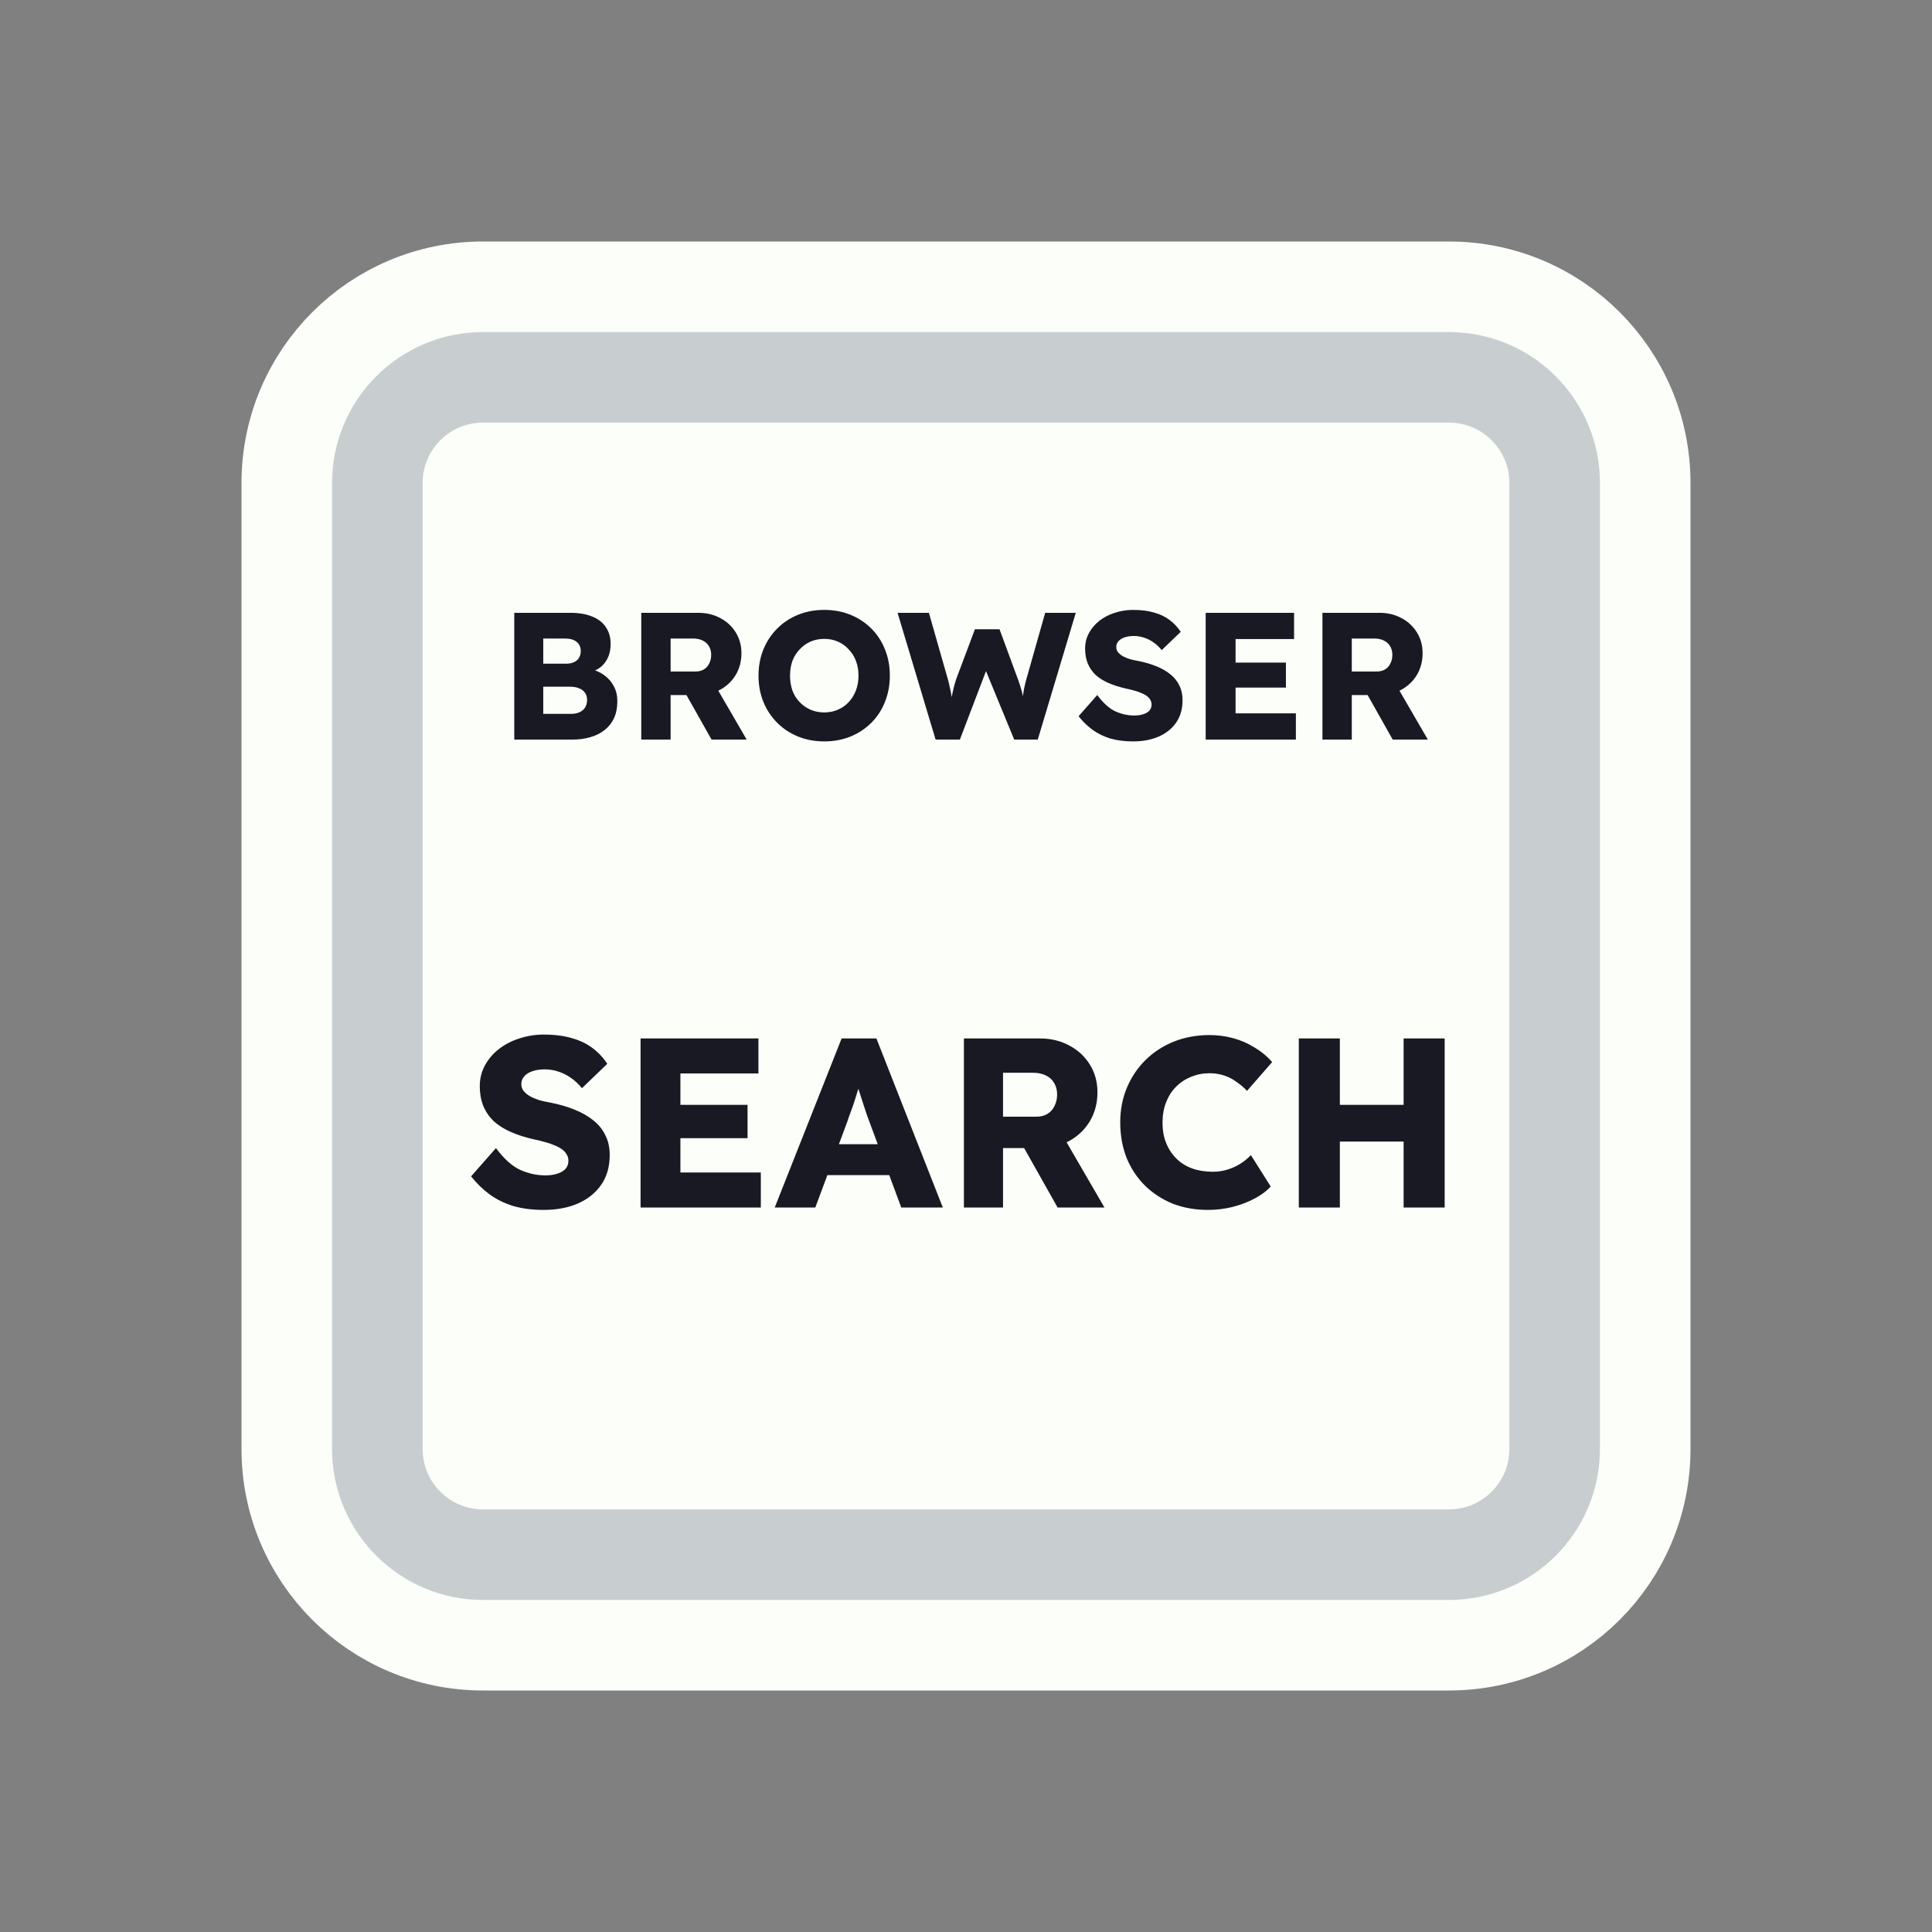 <svg width="128" height="128" viewBox="0 0 128 128" fill="none" xmlns="http://www.w3.org/2000/svg">
<rect x="0" y="0" width="128" height="128" fill="#808080" stroke="none"/>
<path d="M52 19H76H96C103.18 19 109 24.82 109 32V35.2V54.4V96C109 103.18 103.18 109 96 109H76H64H52H32C24.82 109 19 103.18 19 96V54.4V32C19 24.82 24.82 19 32 19H52Z" fill="#FBFEF9" stroke="#FBFEF9" stroke-width="6"/>
<path d="M53.5 25H74.5H96C99.866 25 103 28.134 103 32V38.8V55.6V96C103 99.866 99.866 103 96 103H74.5H64H53.5H32C28.134 103 25 99.866 25 96V55.6V32C25 28.134 28.134 25 32 25H53.5Z" stroke="#C8CED0" stroke-width="6"/>
<path d="M36.011 80.16C35.275 80.16 34.608 80.075 34.011 79.904C33.424 79.723 32.901 79.467 32.443 79.136C31.984 78.795 31.573 78.395 31.211 77.936L32.859 76.064C33.392 76.779 33.925 77.259 34.459 77.504C35.003 77.749 35.563 77.872 36.139 77.872C36.427 77.872 36.688 77.835 36.923 77.76C37.157 77.685 37.339 77.579 37.467 77.44C37.595 77.291 37.659 77.109 37.659 76.896C37.659 76.736 37.616 76.592 37.531 76.464C37.456 76.336 37.349 76.224 37.211 76.128C37.072 76.032 36.907 75.947 36.715 75.872C36.523 75.787 36.32 75.717 36.107 75.664C35.893 75.6 35.675 75.547 35.451 75.504C34.832 75.365 34.293 75.195 33.835 74.992C33.376 74.789 32.992 74.544 32.683 74.256C32.384 73.957 32.16 73.621 32.011 73.248C31.861 72.864 31.787 72.437 31.787 71.968C31.787 71.467 31.899 71.008 32.123 70.592C32.357 70.165 32.667 69.803 33.051 69.504C33.445 69.195 33.899 68.96 34.411 68.8C34.923 68.629 35.456 68.544 36.011 68.544C36.747 68.544 37.376 68.624 37.899 68.784C38.432 68.933 38.885 69.152 39.259 69.44C39.643 69.728 39.968 70.075 40.235 70.48L38.555 72.096C38.331 71.819 38.085 71.589 37.819 71.408C37.563 71.227 37.285 71.088 36.987 70.992C36.699 70.896 36.4 70.848 36.091 70.848C35.771 70.848 35.493 70.891 35.259 70.976C35.035 71.051 34.859 71.163 34.731 71.312C34.603 71.451 34.539 71.621 34.539 71.824C34.539 72.005 34.592 72.16 34.699 72.288C34.805 72.416 34.949 72.533 35.131 72.64C35.312 72.736 35.52 72.821 35.755 72.896C35.989 72.96 36.235 73.013 36.491 73.056C37.077 73.173 37.605 73.328 38.075 73.52C38.555 73.712 38.965 73.947 39.307 74.224C39.659 74.501 39.925 74.832 40.107 75.216C40.299 75.589 40.395 76.027 40.395 76.528C40.395 77.307 40.203 77.968 39.819 78.512C39.445 79.045 38.928 79.456 38.267 79.744C37.616 80.021 36.864 80.16 36.011 80.16ZM42.439 80V68.8H50.247V71.12H45.079V77.68H50.407V80H42.439ZM43.719 75.408V73.2H49.527V75.408H43.719ZM51.328 80L55.76 68.8H58.064L62.464 80H59.712L57.6 74.32C57.514 74.096 57.429 73.856 57.344 73.6C57.258 73.344 57.173 73.083 57.088 72.816C57.002 72.539 56.917 72.272 56.832 72.016C56.757 71.749 56.693 71.504 56.64 71.28L57.12 71.264C57.056 71.531 56.981 71.792 56.896 72.048C56.821 72.304 56.741 72.56 56.656 72.816C56.581 73.061 56.496 73.312 56.4 73.568C56.304 73.813 56.213 74.069 56.128 74.336L54.016 80H51.328ZM53.44 77.856L54.288 75.808H59.44L60.272 77.856H53.44ZM63.861 80V68.8H68.901C69.616 68.8 70.261 68.955 70.837 69.264C71.424 69.573 71.882 70 72.213 70.544C72.544 71.077 72.709 71.685 72.709 72.368C72.709 73.072 72.544 73.707 72.213 74.272C71.882 74.827 71.429 75.264 70.853 75.584C70.277 75.904 69.626 76.064 68.901 76.064H66.453V80H63.861ZM70.069 80L67.221 74.944L70.005 74.544L73.173 80H70.069ZM66.453 73.984H68.661C68.939 73.984 69.178 73.925 69.381 73.808C69.594 73.68 69.754 73.504 69.861 73.28C69.978 73.056 70.037 72.8 70.037 72.512C70.037 72.224 69.973 71.973 69.845 71.76C69.717 71.536 69.531 71.365 69.285 71.248C69.05 71.131 68.763 71.072 68.421 71.072H66.453V73.984ZM80.027 80.16C79.185 80.16 78.406 80.021 77.691 79.744C76.987 79.456 76.374 79.056 75.851 78.544C75.329 78.021 74.923 77.408 74.635 76.704C74.358 75.989 74.219 75.205 74.219 74.352C74.219 73.52 74.369 72.752 74.667 72.048C74.966 71.344 75.377 70.736 75.899 70.224C76.433 69.701 77.057 69.296 77.771 69.008C78.497 68.72 79.286 68.576 80.139 68.576C80.673 68.576 81.195 68.645 81.707 68.784C82.219 68.923 82.694 69.131 83.131 69.408C83.579 69.675 83.963 69.995 84.283 70.368L82.619 72.272C82.395 72.037 82.155 71.835 81.899 71.664C81.654 71.483 81.382 71.344 81.083 71.248C80.785 71.152 80.465 71.104 80.123 71.104C79.697 71.104 79.291 71.184 78.907 71.344C78.534 71.493 78.203 71.712 77.915 72C77.638 72.277 77.419 72.619 77.259 73.024C77.099 73.429 77.019 73.883 77.019 74.384C77.019 74.875 77.099 75.323 77.259 75.728C77.419 76.123 77.643 76.464 77.931 76.752C78.219 77.04 78.566 77.259 78.971 77.408C79.387 77.557 79.846 77.632 80.347 77.632C80.689 77.632 81.014 77.584 81.323 77.488C81.633 77.392 81.915 77.264 82.171 77.104C82.438 76.933 82.673 76.741 82.875 76.528L84.187 78.608C83.921 78.907 83.563 79.173 83.115 79.408C82.678 79.643 82.187 79.829 81.643 79.968C81.11 80.096 80.571 80.16 80.027 80.16ZM92.993 80V68.8H95.713V80H92.993ZM86.049 80V68.8H88.769V80H86.049ZM87.105 75.632L87.121 73.2H94.433V75.632H87.105Z" fill="#191923"/>
<path d="M34.072 49V40.6H37.78C38.356 40.6 38.844 40.684 39.244 40.852C39.644 41.012 39.944 41.248 40.144 41.56C40.352 41.864 40.456 42.232 40.456 42.664C40.456 43.144 40.336 43.548 40.096 43.876C39.864 44.204 39.524 44.424 39.076 44.536L39.052 44.308C39.428 44.388 39.752 44.528 40.024 44.728C40.304 44.928 40.52 45.176 40.672 45.472C40.824 45.76 40.9 46.088 40.9 46.456C40.9 46.88 40.828 47.252 40.684 47.572C40.54 47.884 40.332 48.148 40.06 48.364C39.788 48.58 39.468 48.74 39.1 48.844C38.74 48.948 38.34 49 37.9 49H34.072ZM35.992 47.296H37.828C38.052 47.296 38.24 47.26 38.392 47.188C38.552 47.116 38.676 47.012 38.764 46.876C38.852 46.732 38.896 46.56 38.896 46.36C38.896 46.176 38.848 46.02 38.752 45.892C38.664 45.764 38.536 45.668 38.368 45.604C38.2 45.532 38 45.496 37.768 45.496H35.992V47.296ZM35.992 43.972H37.492C37.7 43.972 37.876 43.94 38.02 43.876C38.172 43.804 38.284 43.708 38.356 43.588C38.436 43.46 38.476 43.308 38.476 43.132C38.476 42.876 38.388 42.676 38.212 42.532C38.036 42.38 37.772 42.304 37.42 42.304H35.992V43.972ZM42.486 49V40.6H46.266C46.802 40.6 47.286 40.716 47.718 40.948C48.158 41.18 48.502 41.5 48.75 41.908C48.998 42.308 49.122 42.764 49.122 43.276C49.122 43.804 48.998 44.28 48.75 44.704C48.502 45.12 48.162 45.448 47.73 45.688C47.298 45.928 46.81 46.048 46.266 46.048H44.43V49H42.486ZM47.142 49L45.006 45.208L47.094 44.908L49.47 49H47.142ZM44.43 44.488H46.086C46.294 44.488 46.474 44.444 46.626 44.356C46.786 44.26 46.906 44.128 46.986 43.96C47.074 43.792 47.118 43.6 47.118 43.384C47.118 43.168 47.07 42.98 46.974 42.82C46.878 42.652 46.738 42.524 46.554 42.436C46.378 42.348 46.162 42.304 45.906 42.304H44.43V44.488ZM54.622 49.12C53.982 49.12 53.398 49.012 52.87 48.796C52.342 48.58 51.882 48.276 51.49 47.884C51.098 47.492 50.794 47.032 50.578 46.504C50.362 45.976 50.254 45.396 50.254 44.764C50.254 44.132 50.362 43.552 50.578 43.024C50.794 42.496 51.098 42.036 51.49 41.644C51.882 41.252 52.342 40.948 52.87 40.732C53.398 40.516 53.978 40.408 54.61 40.408C55.242 40.408 55.822 40.516 56.35 40.732C56.878 40.948 57.338 41.252 57.73 41.644C58.122 42.036 58.422 42.496 58.63 43.024C58.846 43.552 58.954 44.132 58.954 44.764C58.954 45.388 58.846 45.968 58.63 46.504C58.422 47.032 58.122 47.492 57.73 47.884C57.338 48.276 56.878 48.58 56.35 48.796C55.822 49.012 55.246 49.12 54.622 49.12ZM54.61 47.2C54.938 47.2 55.238 47.14 55.51 47.02C55.79 46.9 56.03 46.732 56.23 46.516C56.438 46.292 56.598 46.032 56.71 45.736C56.822 45.44 56.878 45.116 56.878 44.764C56.878 44.412 56.822 44.088 56.71 43.792C56.598 43.496 56.438 43.24 56.23 43.024C56.03 42.8 55.79 42.628 55.51 42.508C55.238 42.388 54.938 42.328 54.61 42.328C54.282 42.328 53.978 42.388 53.698 42.508C53.426 42.628 53.186 42.8 52.978 43.024C52.77 43.24 52.61 43.496 52.498 43.792C52.394 44.088 52.342 44.412 52.342 44.764C52.342 45.116 52.394 45.444 52.498 45.748C52.61 46.044 52.77 46.3 52.978 46.516C53.186 46.732 53.426 46.9 53.698 47.02C53.978 47.14 54.282 47.2 54.61 47.2ZM61.986 49L59.466 40.6H61.542L62.802 45.016C62.858 45.216 62.906 45.42 62.946 45.628C62.994 45.828 63.03 46.02 63.054 46.204C63.086 46.388 63.11 46.56 63.126 46.72C63.142 46.872 63.158 47 63.174 47.104H62.91C62.958 46.808 62.998 46.544 63.03 46.312C63.07 46.08 63.114 45.864 63.162 45.664C63.21 45.456 63.27 45.24 63.342 45.016L64.59 41.692H66.222L67.446 45.016C67.542 45.28 67.622 45.528 67.686 45.76C67.75 45.992 67.798 46.216 67.83 46.432C67.87 46.64 67.902 46.848 67.926 47.056L67.686 47.092C67.702 46.948 67.714 46.816 67.722 46.696C67.73 46.568 67.738 46.448 67.746 46.336C67.762 46.216 67.778 46.092 67.794 45.964C67.81 45.836 67.834 45.696 67.866 45.544C67.898 45.384 67.942 45.204 67.998 45.004L69.246 40.6H71.274L68.754 49H67.194L65.202 44.164L65.43 44.188L63.594 49H61.986ZM75.059 49.12C74.507 49.12 74.007 49.056 73.559 48.928C73.119 48.792 72.727 48.6 72.383 48.352C72.039 48.096 71.731 47.796 71.459 47.452L72.695 46.048C73.095 46.584 73.495 46.944 73.895 47.128C74.303 47.312 74.723 47.404 75.155 47.404C75.371 47.404 75.567 47.376 75.743 47.32C75.919 47.264 76.055 47.184 76.151 47.08C76.247 46.968 76.295 46.832 76.295 46.672C76.295 46.552 76.263 46.444 76.199 46.348C76.143 46.252 76.063 46.168 75.959 46.096C75.855 46.024 75.731 45.96 75.587 45.904C75.443 45.84 75.291 45.788 75.131 45.748C74.971 45.7 74.807 45.66 74.639 45.628C74.175 45.524 73.771 45.396 73.427 45.244C73.083 45.092 72.795 44.908 72.563 44.692C72.339 44.468 72.171 44.216 72.059 43.936C71.947 43.648 71.891 43.328 71.891 42.976C71.891 42.6 71.975 42.256 72.143 41.944C72.319 41.624 72.551 41.352 72.839 41.128C73.135 40.896 73.475 40.72 73.859 40.6C74.243 40.472 74.643 40.408 75.059 40.408C75.611 40.408 76.083 40.468 76.475 40.588C76.875 40.7 77.215 40.864 77.495 41.08C77.783 41.296 78.027 41.556 78.227 41.86L76.967 43.072C76.799 42.864 76.615 42.692 76.415 42.556C76.223 42.42 76.015 42.316 75.791 42.244C75.575 42.172 75.351 42.136 75.119 42.136C74.879 42.136 74.671 42.168 74.495 42.232C74.327 42.288 74.195 42.372 74.099 42.484C74.003 42.588 73.955 42.716 73.955 42.868C73.955 43.004 73.995 43.12 74.075 43.216C74.155 43.312 74.263 43.4 74.399 43.48C74.535 43.552 74.691 43.616 74.867 43.672C75.043 43.72 75.227 43.76 75.419 43.792C75.859 43.88 76.255 43.996 76.607 44.14C76.967 44.284 77.275 44.46 77.531 44.668C77.795 44.876 77.995 45.124 78.131 45.412C78.275 45.692 78.347 46.02 78.347 46.396C78.347 46.98 78.203 47.476 77.915 47.884C77.635 48.284 77.247 48.592 76.751 48.808C76.263 49.016 75.699 49.12 75.059 49.12ZM79.88 49V40.6H85.736V42.34H81.86V47.26H85.856V49H79.88ZM80.84 45.556V43.9H85.196V45.556H80.84ZM87.615 49V40.6H91.395C91.931 40.6 92.415 40.716 92.847 40.948C93.287 41.18 93.631 41.5 93.879 41.908C94.127 42.308 94.251 42.764 94.251 43.276C94.251 43.804 94.127 44.28 93.879 44.704C93.631 45.12 93.291 45.448 92.859 45.688C92.427 45.928 91.939 46.048 91.395 46.048H89.559V49H87.615ZM92.271 49L90.135 45.208L92.223 44.908L94.599 49H92.271ZM89.559 44.488H91.215C91.423 44.488 91.603 44.444 91.755 44.356C91.915 44.26 92.035 44.128 92.115 43.96C92.203 43.792 92.247 43.6 92.247 43.384C92.247 43.168 92.199 42.98 92.103 42.82C92.007 42.652 91.867 42.524 91.683 42.436C91.507 42.348 91.291 42.304 91.035 42.304H89.559V44.488Z" fill="#191923"/>
</svg>
